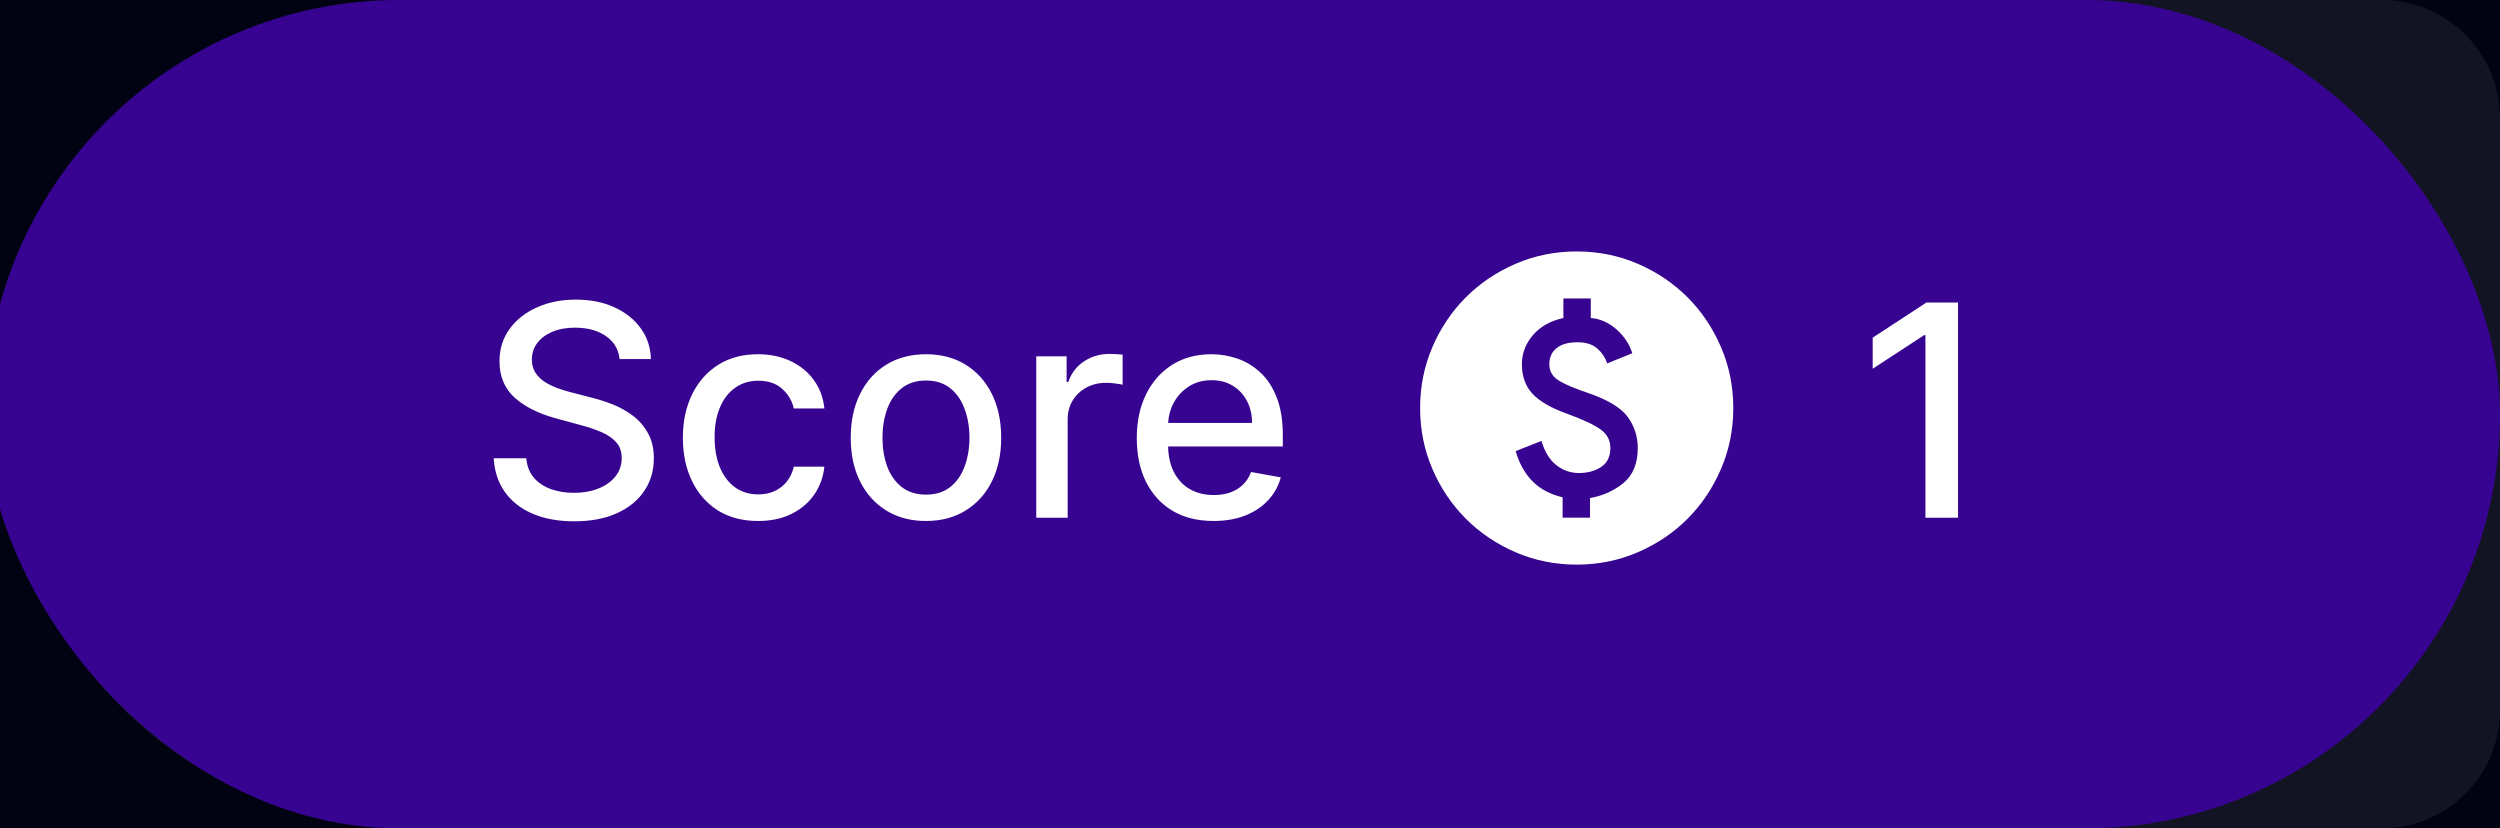 <svg width="169" height="56" viewBox="0 0 169 56" fill="none" xmlns="http://www.w3.org/2000/svg">
<rect width="169" height="56" fill="#1E1E1E"/>
<g id="Game UI Design" clip-path="url(#clip0_0_1)">
<rect width="1440" height="1264" transform="translate(-1136 -943)" fill="#010313"/>
<g id="Rectangle 1">
<path id="Rectangle 1_2" d="M690.5 249.5L-749.5 249.5L-749.5 -410.5L690.5 -410.5L690.5 249.5Z" fill="url(#paint0_linear_0_1)"/>
</g>
<g id="Group 27">
<path id="Rectangle 5" d="M0 28C0 12.536 12.536 0 28 0H161C165.418 0 169 3.582 169 8V48C169 52.418 165.418 56 161 56H28C12.536 56 0 43.464 0 28V28Z" fill="white" fill-opacity="0.07"/>
<g id="Group 25">
<g id="Group 31">
<g id="Group 30">
<rect id="Rectangle 4" x="-1" y="-0.002" width="170" height="56" rx="28" fill="#360490"/>
<g id="Group 29">
<g id="Group 24">
<path id="Score" d="M41.885 24.274C41.809 23.601 41.496 23.081 40.947 22.711C40.398 22.337 39.707 22.15 38.873 22.15C38.277 22.15 37.761 22.245 37.325 22.434C36.889 22.619 36.551 22.875 36.309 23.201C36.073 23.523 35.954 23.89 35.954 24.302C35.954 24.648 36.035 24.946 36.196 25.197C36.362 25.448 36.577 25.659 36.842 25.829C37.112 25.995 37.401 26.134 37.709 26.248C38.016 26.357 38.312 26.447 38.596 26.518L40.017 26.887C40.481 27.001 40.957 27.155 41.444 27.349C41.932 27.543 42.384 27.799 42.801 28.116C43.218 28.433 43.554 28.826 43.809 29.295C44.07 29.764 44.2 30.325 44.2 30.978C44.2 31.802 43.987 32.534 43.561 33.173C43.139 33.812 42.526 34.316 41.721 34.686C40.921 35.055 39.953 35.24 38.817 35.24C37.728 35.24 36.785 35.067 35.99 34.721C35.194 34.376 34.572 33.885 34.122 33.251C33.672 32.612 33.424 31.854 33.376 30.978H35.578C35.621 31.504 35.791 31.942 36.089 32.292C36.392 32.638 36.778 32.896 37.247 33.066C37.721 33.232 38.239 33.315 38.802 33.315C39.423 33.315 39.974 33.218 40.457 33.024C40.945 32.825 41.328 32.55 41.608 32.2C41.887 31.845 42.027 31.43 42.027 30.957C42.027 30.526 41.904 30.173 41.657 29.899C41.416 29.624 41.087 29.397 40.67 29.217C40.258 29.037 39.792 28.878 39.271 28.741L37.552 28.272C36.388 27.955 35.464 27.489 34.782 26.873C34.105 26.258 33.767 25.443 33.767 24.43C33.767 23.592 33.994 22.86 34.449 22.235C34.903 21.61 35.519 21.125 36.295 20.779C37.072 20.429 37.948 20.254 38.923 20.254C39.908 20.254 40.777 20.427 41.53 20.772C42.287 21.118 42.884 21.594 43.319 22.2C43.755 22.801 43.982 23.492 44.001 24.274H41.885ZM51.247 35.218C50.191 35.218 49.282 34.979 48.52 34.501C47.763 34.018 47.18 33.353 46.773 32.505C46.366 31.658 46.162 30.687 46.162 29.593C46.162 28.485 46.37 27.508 46.787 26.66C47.204 25.808 47.791 25.142 48.548 24.664C49.306 24.186 50.199 23.947 51.226 23.947C52.055 23.947 52.793 24.101 53.442 24.409C54.091 24.712 54.614 25.138 55.011 25.687C55.414 26.236 55.653 26.878 55.729 27.612H53.662C53.548 27.1 53.288 26.66 52.881 26.291C52.478 25.921 51.939 25.737 51.261 25.737C50.67 25.737 50.151 25.893 49.706 26.206C49.266 26.513 48.922 26.954 48.676 27.526C48.43 28.095 48.307 28.767 48.307 29.544C48.307 30.339 48.428 31.026 48.669 31.603C48.911 32.181 49.252 32.628 49.692 32.946C50.137 33.263 50.66 33.421 51.261 33.421C51.664 33.421 52.029 33.348 52.355 33.201C52.687 33.05 52.964 32.834 53.186 32.555C53.413 32.276 53.572 31.939 53.662 31.546H55.729C55.653 32.252 55.423 32.882 55.04 33.436C54.656 33.99 54.143 34.425 53.499 34.742C52.86 35.06 52.109 35.218 51.247 35.218ZM62.595 35.218C61.572 35.218 60.68 34.984 59.917 34.515C59.155 34.046 58.563 33.391 58.142 32.548C57.721 31.705 57.51 30.72 57.51 29.593C57.51 28.462 57.721 27.472 58.142 26.625C58.563 25.777 59.155 25.119 59.917 24.65C60.68 24.181 61.572 23.947 62.595 23.947C63.618 23.947 64.51 24.181 65.272 24.65C66.035 25.119 66.627 25.777 67.048 26.625C67.469 27.472 67.68 28.462 67.68 29.593C67.68 30.72 67.469 31.705 67.048 32.548C66.627 33.391 66.035 34.046 65.272 34.515C64.51 34.984 63.618 35.218 62.595 35.218ZM62.602 33.436C63.265 33.436 63.814 33.26 64.25 32.91C64.685 32.56 65.007 32.093 65.216 31.511C65.429 30.928 65.535 30.287 65.535 29.586C65.535 28.89 65.429 28.251 65.216 27.669C65.007 27.081 64.685 26.61 64.25 26.255C63.814 25.9 63.265 25.723 62.602 25.723C61.934 25.723 61.38 25.9 60.94 26.255C60.505 26.61 60.18 27.081 59.967 27.669C59.759 28.251 59.655 28.89 59.655 29.586C59.655 30.287 59.759 30.928 59.967 31.511C60.18 32.093 60.505 32.56 60.94 32.91C61.38 33.26 61.934 33.436 62.602 33.436ZM70.051 34.998V24.089H72.103V25.822H72.217C72.416 25.235 72.766 24.773 73.268 24.437C73.775 24.096 74.347 23.926 74.987 23.926C75.119 23.926 75.275 23.93 75.455 23.94C75.64 23.949 75.784 23.961 75.889 23.975V26.007C75.803 25.983 75.652 25.957 75.434 25.928C75.216 25.895 74.999 25.879 74.781 25.879C74.279 25.879 73.831 25.985 73.438 26.198C73.05 26.407 72.742 26.698 72.515 27.072C72.288 27.441 72.174 27.863 72.174 28.336V34.998H70.051ZM82.037 35.218C80.963 35.218 80.037 34.989 79.26 34.529C78.489 34.065 77.892 33.414 77.471 32.576C77.054 31.733 76.846 30.746 76.846 29.615C76.846 28.497 77.054 27.512 77.471 26.66C77.892 25.808 78.479 25.142 79.232 24.664C79.99 24.186 80.875 23.947 81.888 23.947C82.504 23.947 83.1 24.049 83.678 24.252C84.256 24.456 84.774 24.776 85.234 25.211C85.693 25.647 86.055 26.213 86.32 26.909C86.585 27.6 86.718 28.44 86.718 29.43V30.183H78.046V28.592H84.637C84.637 28.033 84.523 27.538 84.296 27.108C84.069 26.672 83.749 26.329 83.337 26.078C82.93 25.827 82.452 25.701 81.903 25.701C81.306 25.701 80.785 25.848 80.34 26.142C79.9 26.43 79.559 26.809 79.317 27.278C79.081 27.742 78.962 28.246 78.962 28.791V30.034C78.962 30.763 79.09 31.383 79.346 31.894C79.606 32.406 79.968 32.796 80.432 33.066C80.896 33.331 81.439 33.464 82.059 33.464C82.461 33.464 82.828 33.407 83.16 33.294C83.491 33.175 83.778 33 84.019 32.768C84.26 32.536 84.445 32.249 84.573 31.909L86.583 32.271C86.422 32.863 86.133 33.381 85.716 33.826C85.305 34.267 84.786 34.61 84.161 34.856C83.541 35.097 82.833 35.218 82.037 35.218Z" fill="white"/>
</g>
<g id="Group 28">
<path id="monetization_on" d="M105.632 34.993H107.485V33.669C108.367 33.511 109.125 33.167 109.761 32.637C110.396 32.108 110.713 31.323 110.713 30.282C110.713 29.541 110.501 28.862 110.078 28.245C109.655 27.627 108.808 27.089 107.538 26.631C106.479 26.278 105.747 25.969 105.341 25.704C104.936 25.44 104.733 25.078 104.733 24.619C104.733 24.161 104.896 23.799 105.222 23.534C105.549 23.27 106.02 23.137 106.638 23.137C107.202 23.137 107.644 23.274 107.961 23.548C108.279 23.821 108.508 24.161 108.649 24.566L110.343 23.878C110.149 23.261 109.791 22.723 109.271 22.264C108.751 21.805 108.173 21.55 107.538 21.497V20.174H105.685V21.497C104.803 21.691 104.115 22.079 103.621 22.661C103.127 23.243 102.88 23.896 102.88 24.619C102.88 25.448 103.123 26.119 103.608 26.631C104.093 27.142 104.856 27.583 105.897 27.954C107.008 28.359 107.78 28.721 108.212 29.038C108.645 29.356 108.861 29.771 108.861 30.282C108.861 30.864 108.653 31.292 108.239 31.566C107.824 31.839 107.326 31.976 106.744 31.976C106.162 31.976 105.646 31.795 105.196 31.433C104.746 31.072 104.415 30.529 104.203 29.806L102.457 30.494C102.704 31.341 103.088 32.024 103.608 32.545C104.128 33.065 104.803 33.422 105.632 33.617V34.993ZM106.585 38.168C105.121 38.168 103.745 37.89 102.457 37.334C101.169 36.779 100.049 36.025 99.096 35.072C98.144 34.119 97.389 32.999 96.834 31.711C96.278 30.423 96 29.047 96 27.583C96 26.119 96.278 24.743 96.834 23.455C97.389 22.167 98.144 21.047 99.096 20.094C100.049 19.142 101.169 18.387 102.457 17.832C103.745 17.276 105.121 16.998 106.585 16.998C108.049 16.998 109.425 17.276 110.713 17.832C112.001 18.387 113.121 19.142 114.074 20.094C115.027 21.047 115.781 22.167 116.336 23.455C116.892 24.743 117.17 26.119 117.17 27.583C117.17 29.047 116.892 30.423 116.336 31.711C115.781 32.999 115.027 34.119 114.074 35.072C113.121 36.025 112.001 36.779 110.713 37.334C109.425 37.89 108.049 38.168 106.585 38.168Z" fill="white"/>
<path id="1" d="M132.361 20.453V34.998H130.159V22.654H130.074L126.594 24.927V22.825L130.223 20.453H132.361Z" fill="white"/>
</g>
</g>
</g>
</g>
</g>
</g>
</g>
<defs>
<linearGradient id="paint0_linear_0_1" x1="-24" y1="426.5" x2="-24" y2="-407" gradientUnits="userSpaceOnUse">
<stop stop-color="#010313"/>
<stop offset="1" stop-color="#010313" stop-opacity="0"/>
</linearGradient>
<clipPath id="clip0_0_1">
<rect width="1440" height="1264" fill="white" transform="translate(-1136 -943)"/>
</clipPath>
</defs>
</svg>
